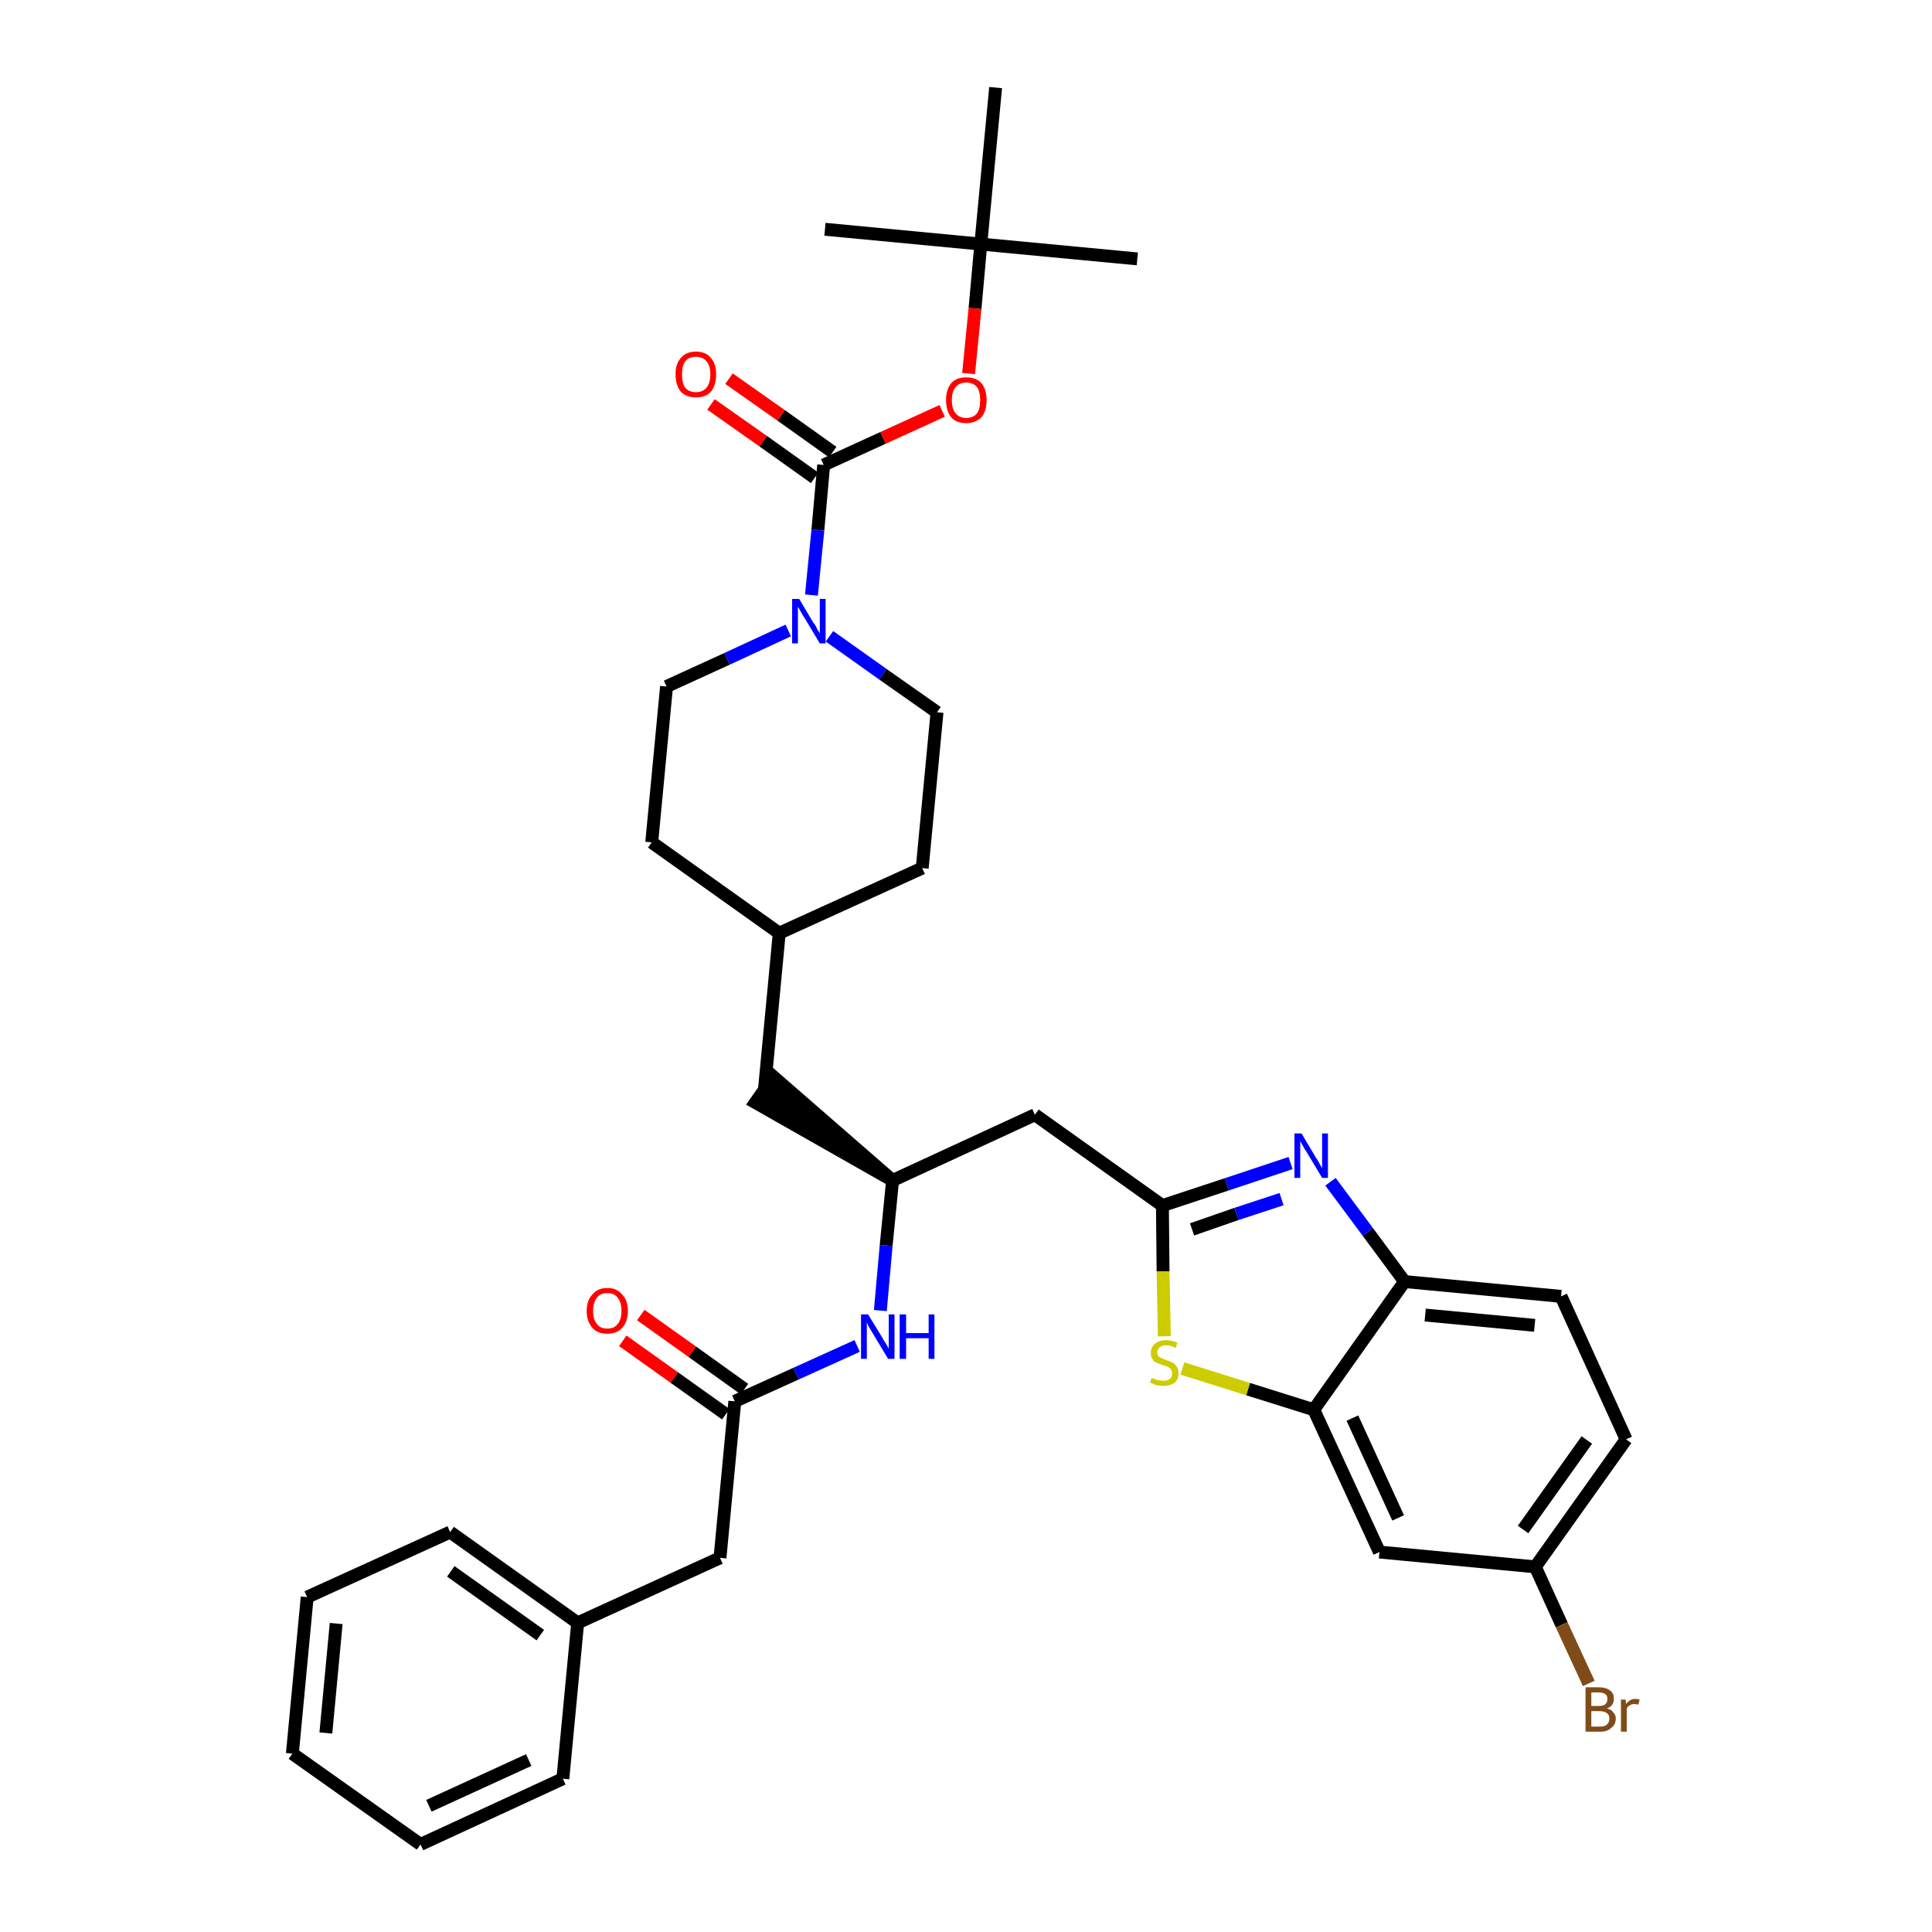 <?xml version='1.0' encoding='iso-8859-1'?>
<svg version='1.1' baseProfile='full'
              xmlns='http://www.w3.org/2000/svg'
                      xmlns:rdkit='http://www.rdkit.org/xml'
                      xmlns:xlink='http://www.w3.org/1999/xlink'
                  xml:space='preserve'
width='300px' height='300px' viewBox='0 0 300 300'>
<!-- END OF HEADER -->
<path class='bond-0 atom-0 atom-1' d='M 176.6,40.2 L 152.3,37.9' style='fill:none;fill-rule:evenodd;stroke:#000000;stroke-width:2.0px;stroke-linecap:butt;stroke-linejoin:miter;stroke-opacity:1' />
<path class='bond-1 atom-1 atom-2' d='M 152.3,37.9 L 128.1,35.6' style='fill:none;fill-rule:evenodd;stroke:#000000;stroke-width:2.0px;stroke-linecap:butt;stroke-linejoin:miter;stroke-opacity:1' />
<path class='bond-2 atom-1 atom-3' d='M 152.3,37.9 L 154.6,13.6' style='fill:none;fill-rule:evenodd;stroke:#000000;stroke-width:2.0px;stroke-linecap:butt;stroke-linejoin:miter;stroke-opacity:1' />
<path class='bond-3 atom-1 atom-4' d='M 152.3,37.9 L 151.4,47.9' style='fill:none;fill-rule:evenodd;stroke:#000000;stroke-width:2.0px;stroke-linecap:butt;stroke-linejoin:miter;stroke-opacity:1' />
<path class='bond-3 atom-1 atom-4' d='M 151.4,47.9 L 150.4,58.0' style='fill:none;fill-rule:evenodd;stroke:#FF0000;stroke-width:2.0px;stroke-linecap:butt;stroke-linejoin:miter;stroke-opacity:1' />
<path class='bond-4 atom-4 atom-5' d='M 146.3,63.8 L 137.1,68.0' style='fill:none;fill-rule:evenodd;stroke:#FF0000;stroke-width:2.0px;stroke-linecap:butt;stroke-linejoin:miter;stroke-opacity:1' />
<path class='bond-4 atom-4 atom-5' d='M 137.1,68.0 L 127.9,72.2' style='fill:none;fill-rule:evenodd;stroke:#000000;stroke-width:2.0px;stroke-linecap:butt;stroke-linejoin:miter;stroke-opacity:1' />
<path class='bond-5 atom-5 atom-6' d='M 129.3,70.2 L 121.3,64.5' style='fill:none;fill-rule:evenodd;stroke:#000000;stroke-width:2.0px;stroke-linecap:butt;stroke-linejoin:miter;stroke-opacity:1' />
<path class='bond-5 atom-5 atom-6' d='M 121.3,64.5 L 113.2,58.8' style='fill:none;fill-rule:evenodd;stroke:#FF0000;stroke-width:2.0px;stroke-linecap:butt;stroke-linejoin:miter;stroke-opacity:1' />
<path class='bond-5 atom-5 atom-6' d='M 126.5,74.2 L 118.5,68.5' style='fill:none;fill-rule:evenodd;stroke:#000000;stroke-width:2.0px;stroke-linecap:butt;stroke-linejoin:miter;stroke-opacity:1' />
<path class='bond-5 atom-5 atom-6' d='M 118.5,68.5 L 110.4,62.8' style='fill:none;fill-rule:evenodd;stroke:#FF0000;stroke-width:2.0px;stroke-linecap:butt;stroke-linejoin:miter;stroke-opacity:1' />
<path class='bond-6 atom-5 atom-7' d='M 127.9,72.2 L 127.0,82.3' style='fill:none;fill-rule:evenodd;stroke:#000000;stroke-width:2.0px;stroke-linecap:butt;stroke-linejoin:miter;stroke-opacity:1' />
<path class='bond-6 atom-5 atom-7' d='M 127.0,82.3 L 126.0,92.4' style='fill:none;fill-rule:evenodd;stroke:#0000FF;stroke-width:2.0px;stroke-linecap:butt;stroke-linejoin:miter;stroke-opacity:1' />
<path class='bond-7 atom-7 atom-8' d='M 128.8,98.8 L 137.1,104.7' style='fill:none;fill-rule:evenodd;stroke:#0000FF;stroke-width:2.0px;stroke-linecap:butt;stroke-linejoin:miter;stroke-opacity:1' />
<path class='bond-7 atom-7 atom-8' d='M 137.1,104.7 L 145.5,110.6' style='fill:none;fill-rule:evenodd;stroke:#000000;stroke-width:2.0px;stroke-linecap:butt;stroke-linejoin:miter;stroke-opacity:1' />
<path class='bond-35 atom-35 atom-7' d='M 103.5,106.6 L 112.9,102.3' style='fill:none;fill-rule:evenodd;stroke:#000000;stroke-width:2.0px;stroke-linecap:butt;stroke-linejoin:miter;stroke-opacity:1' />
<path class='bond-35 atom-35 atom-7' d='M 112.9,102.3 L 122.4,97.9' style='fill:none;fill-rule:evenodd;stroke:#0000FF;stroke-width:2.0px;stroke-linecap:butt;stroke-linejoin:miter;stroke-opacity:1' />
<path class='bond-8 atom-8 atom-9' d='M 145.5,110.6 L 143.2,134.8' style='fill:none;fill-rule:evenodd;stroke:#000000;stroke-width:2.0px;stroke-linecap:butt;stroke-linejoin:miter;stroke-opacity:1' />
<path class='bond-9 atom-9 atom-10' d='M 143.2,134.8 L 121.0,144.9' style='fill:none;fill-rule:evenodd;stroke:#000000;stroke-width:2.0px;stroke-linecap:butt;stroke-linejoin:miter;stroke-opacity:1' />
<path class='bond-10 atom-10 atom-11' d='M 121.0,144.9 L 118.7,169.2' style='fill:none;fill-rule:evenodd;stroke:#000000;stroke-width:2.0px;stroke-linecap:butt;stroke-linejoin:miter;stroke-opacity:1' />
<path class='bond-33 atom-10 atom-34' d='M 121.0,144.9 L 101.2,130.8' style='fill:none;fill-rule:evenodd;stroke:#000000;stroke-width:2.0px;stroke-linecap:butt;stroke-linejoin:miter;stroke-opacity:1' />
<path class='bond-11 atom-12 atom-11' d='M 138.6,183.3 L 120.1,167.2 L 117.3,171.2 Z' style='fill:#000000;fill-rule:evenodd;fill-opacity:1;stroke:#000000;stroke-width:2.0px;stroke-linecap:butt;stroke-linejoin:miter;stroke-opacity:1;' />
<path class='bond-12 atom-12 atom-13' d='M 138.6,183.3 L 160.7,173.1' style='fill:none;fill-rule:evenodd;stroke:#000000;stroke-width:2.0px;stroke-linecap:butt;stroke-linejoin:miter;stroke-opacity:1' />
<path class='bond-23 atom-12 atom-24' d='M 138.6,183.3 L 137.6,193.4' style='fill:none;fill-rule:evenodd;stroke:#000000;stroke-width:2.0px;stroke-linecap:butt;stroke-linejoin:miter;stroke-opacity:1' />
<path class='bond-23 atom-12 atom-24' d='M 137.6,193.4 L 136.7,203.5' style='fill:none;fill-rule:evenodd;stroke:#0000FF;stroke-width:2.0px;stroke-linecap:butt;stroke-linejoin:miter;stroke-opacity:1' />
<path class='bond-13 atom-13 atom-14' d='M 160.7,173.1 L 180.5,187.2' style='fill:none;fill-rule:evenodd;stroke:#000000;stroke-width:2.0px;stroke-linecap:butt;stroke-linejoin:miter;stroke-opacity:1' />
<path class='bond-14 atom-14 atom-15' d='M 180.5,187.2 L 190.5,183.9' style='fill:none;fill-rule:evenodd;stroke:#000000;stroke-width:2.0px;stroke-linecap:butt;stroke-linejoin:miter;stroke-opacity:1' />
<path class='bond-14 atom-14 atom-15' d='M 190.5,183.9 L 200.4,180.6' style='fill:none;fill-rule:evenodd;stroke:#0000FF;stroke-width:2.0px;stroke-linecap:butt;stroke-linejoin:miter;stroke-opacity:1' />
<path class='bond-14 atom-14 atom-15' d='M 185.1,190.9 L 192.0,188.5' style='fill:none;fill-rule:evenodd;stroke:#000000;stroke-width:2.0px;stroke-linecap:butt;stroke-linejoin:miter;stroke-opacity:1' />
<path class='bond-14 atom-14 atom-15' d='M 192.0,188.5 L 199.0,186.2' style='fill:none;fill-rule:evenodd;stroke:#0000FF;stroke-width:2.0px;stroke-linecap:butt;stroke-linejoin:miter;stroke-opacity:1' />
<path class='bond-36 atom-23 atom-14' d='M 180.8,207.5 L 180.6,197.4' style='fill:none;fill-rule:evenodd;stroke:#CCCC00;stroke-width:2.0px;stroke-linecap:butt;stroke-linejoin:miter;stroke-opacity:1' />
<path class='bond-36 atom-23 atom-14' d='M 180.6,197.4 L 180.5,187.2' style='fill:none;fill-rule:evenodd;stroke:#000000;stroke-width:2.0px;stroke-linecap:butt;stroke-linejoin:miter;stroke-opacity:1' />
<path class='bond-15 atom-15 atom-16' d='M 206.6,183.5 L 212.4,191.3' style='fill:none;fill-rule:evenodd;stroke:#0000FF;stroke-width:2.0px;stroke-linecap:butt;stroke-linejoin:miter;stroke-opacity:1' />
<path class='bond-15 atom-15 atom-16' d='M 212.4,191.3 L 218.1,199.0' style='fill:none;fill-rule:evenodd;stroke:#000000;stroke-width:2.0px;stroke-linecap:butt;stroke-linejoin:miter;stroke-opacity:1' />
<path class='bond-16 atom-16 atom-17' d='M 218.1,199.0 L 242.4,201.3' style='fill:none;fill-rule:evenodd;stroke:#000000;stroke-width:2.0px;stroke-linecap:butt;stroke-linejoin:miter;stroke-opacity:1' />
<path class='bond-16 atom-16 atom-17' d='M 221.3,204.2 L 238.3,205.8' style='fill:none;fill-rule:evenodd;stroke:#000000;stroke-width:2.0px;stroke-linecap:butt;stroke-linejoin:miter;stroke-opacity:1' />
<path class='bond-38 atom-22 atom-16' d='M 204.0,218.9 L 218.1,199.0' style='fill:none;fill-rule:evenodd;stroke:#000000;stroke-width:2.0px;stroke-linecap:butt;stroke-linejoin:miter;stroke-opacity:1' />
<path class='bond-17 atom-17 atom-18' d='M 242.4,201.3 L 252.5,223.5' style='fill:none;fill-rule:evenodd;stroke:#000000;stroke-width:2.0px;stroke-linecap:butt;stroke-linejoin:miter;stroke-opacity:1' />
<path class='bond-18 atom-18 atom-19' d='M 252.5,223.5 L 238.4,243.3' style='fill:none;fill-rule:evenodd;stroke:#000000;stroke-width:2.0px;stroke-linecap:butt;stroke-linejoin:miter;stroke-opacity:1' />
<path class='bond-18 atom-18 atom-19' d='M 246.4,223.6 L 236.5,237.5' style='fill:none;fill-rule:evenodd;stroke:#000000;stroke-width:2.0px;stroke-linecap:butt;stroke-linejoin:miter;stroke-opacity:1' />
<path class='bond-19 atom-19 atom-20' d='M 238.4,243.3 L 242.5,252.3' style='fill:none;fill-rule:evenodd;stroke:#000000;stroke-width:2.0px;stroke-linecap:butt;stroke-linejoin:miter;stroke-opacity:1' />
<path class='bond-19 atom-19 atom-20' d='M 242.5,252.3 L 246.7,261.4' style='fill:none;fill-rule:evenodd;stroke:#7F4C19;stroke-width:2.0px;stroke-linecap:butt;stroke-linejoin:miter;stroke-opacity:1' />
<path class='bond-20 atom-19 atom-21' d='M 238.4,243.3 L 214.2,241.0' style='fill:none;fill-rule:evenodd;stroke:#000000;stroke-width:2.0px;stroke-linecap:butt;stroke-linejoin:miter;stroke-opacity:1' />
<path class='bond-21 atom-21 atom-22' d='M 214.2,241.0 L 204.0,218.9' style='fill:none;fill-rule:evenodd;stroke:#000000;stroke-width:2.0px;stroke-linecap:butt;stroke-linejoin:miter;stroke-opacity:1' />
<path class='bond-21 atom-21 atom-22' d='M 217.1,235.7 L 210.0,220.2' style='fill:none;fill-rule:evenodd;stroke:#000000;stroke-width:2.0px;stroke-linecap:butt;stroke-linejoin:miter;stroke-opacity:1' />
<path class='bond-22 atom-22 atom-23' d='M 204.0,218.9 L 193.8,215.7' style='fill:none;fill-rule:evenodd;stroke:#000000;stroke-width:2.0px;stroke-linecap:butt;stroke-linejoin:miter;stroke-opacity:1' />
<path class='bond-22 atom-22 atom-23' d='M 193.8,215.7 L 183.6,212.5' style='fill:none;fill-rule:evenodd;stroke:#CCCC00;stroke-width:2.0px;stroke-linecap:butt;stroke-linejoin:miter;stroke-opacity:1' />
<path class='bond-24 atom-24 atom-25' d='M 133.1,209.0 L 123.6,213.3' style='fill:none;fill-rule:evenodd;stroke:#0000FF;stroke-width:2.0px;stroke-linecap:butt;stroke-linejoin:miter;stroke-opacity:1' />
<path class='bond-24 atom-24 atom-25' d='M 123.6,213.3 L 114.1,217.6' style='fill:none;fill-rule:evenodd;stroke:#000000;stroke-width:2.0px;stroke-linecap:butt;stroke-linejoin:miter;stroke-opacity:1' />
<path class='bond-25 atom-25 atom-26' d='M 115.6,215.7 L 107.5,209.9' style='fill:none;fill-rule:evenodd;stroke:#000000;stroke-width:2.0px;stroke-linecap:butt;stroke-linejoin:miter;stroke-opacity:1' />
<path class='bond-25 atom-25 atom-26' d='M 107.5,209.9 L 99.5,204.2' style='fill:none;fill-rule:evenodd;stroke:#FF0000;stroke-width:2.0px;stroke-linecap:butt;stroke-linejoin:miter;stroke-opacity:1' />
<path class='bond-25 atom-25 atom-26' d='M 112.7,219.6 L 104.7,213.9' style='fill:none;fill-rule:evenodd;stroke:#000000;stroke-width:2.0px;stroke-linecap:butt;stroke-linejoin:miter;stroke-opacity:1' />
<path class='bond-25 atom-25 atom-26' d='M 104.7,213.9 L 96.7,208.2' style='fill:none;fill-rule:evenodd;stroke:#FF0000;stroke-width:2.0px;stroke-linecap:butt;stroke-linejoin:miter;stroke-opacity:1' />
<path class='bond-26 atom-25 atom-27' d='M 114.1,217.6 L 111.8,241.9' style='fill:none;fill-rule:evenodd;stroke:#000000;stroke-width:2.0px;stroke-linecap:butt;stroke-linejoin:miter;stroke-opacity:1' />
<path class='bond-27 atom-27 atom-28' d='M 111.8,241.9 L 89.7,252.0' style='fill:none;fill-rule:evenodd;stroke:#000000;stroke-width:2.0px;stroke-linecap:butt;stroke-linejoin:miter;stroke-opacity:1' />
<path class='bond-28 atom-28 atom-29' d='M 89.7,252.0 L 69.9,237.9' style='fill:none;fill-rule:evenodd;stroke:#000000;stroke-width:2.0px;stroke-linecap:butt;stroke-linejoin:miter;stroke-opacity:1' />
<path class='bond-28 atom-28 atom-29' d='M 83.9,253.9 L 70.0,244.0' style='fill:none;fill-rule:evenodd;stroke:#000000;stroke-width:2.0px;stroke-linecap:butt;stroke-linejoin:miter;stroke-opacity:1' />
<path class='bond-37 atom-33 atom-28' d='M 87.4,276.2 L 89.7,252.0' style='fill:none;fill-rule:evenodd;stroke:#000000;stroke-width:2.0px;stroke-linecap:butt;stroke-linejoin:miter;stroke-opacity:1' />
<path class='bond-29 atom-29 atom-30' d='M 69.9,237.9 L 47.7,248.0' style='fill:none;fill-rule:evenodd;stroke:#000000;stroke-width:2.0px;stroke-linecap:butt;stroke-linejoin:miter;stroke-opacity:1' />
<path class='bond-30 atom-30 atom-31' d='M 47.7,248.0 L 45.4,272.3' style='fill:none;fill-rule:evenodd;stroke:#000000;stroke-width:2.0px;stroke-linecap:butt;stroke-linejoin:miter;stroke-opacity:1' />
<path class='bond-30 atom-30 atom-31' d='M 52.2,252.1 L 50.6,269.1' style='fill:none;fill-rule:evenodd;stroke:#000000;stroke-width:2.0px;stroke-linecap:butt;stroke-linejoin:miter;stroke-opacity:1' />
<path class='bond-31 atom-31 atom-32' d='M 45.4,272.3 L 65.3,286.4' style='fill:none;fill-rule:evenodd;stroke:#000000;stroke-width:2.0px;stroke-linecap:butt;stroke-linejoin:miter;stroke-opacity:1' />
<path class='bond-32 atom-32 atom-33' d='M 65.3,286.4 L 87.4,276.2' style='fill:none;fill-rule:evenodd;stroke:#000000;stroke-width:2.0px;stroke-linecap:butt;stroke-linejoin:miter;stroke-opacity:1' />
<path class='bond-32 atom-32 atom-33' d='M 66.6,280.4 L 82.1,273.3' style='fill:none;fill-rule:evenodd;stroke:#000000;stroke-width:2.0px;stroke-linecap:butt;stroke-linejoin:miter;stroke-opacity:1' />
<path class='bond-34 atom-34 atom-35' d='M 101.2,130.8 L 103.5,106.6' style='fill:none;fill-rule:evenodd;stroke:#000000;stroke-width:2.0px;stroke-linecap:butt;stroke-linejoin:miter;stroke-opacity:1' />
<path  class='atom-4' d='M 146.9 62.1
Q 146.9 60.5, 147.7 59.5
Q 148.5 58.6, 150.0 58.6
Q 151.6 58.6, 152.4 59.5
Q 153.2 60.5, 153.2 62.1
Q 153.2 63.8, 152.4 64.8
Q 151.5 65.7, 150.0 65.7
Q 148.5 65.7, 147.7 64.8
Q 146.9 63.8, 146.9 62.1
M 150.0 64.9
Q 151.1 64.9, 151.7 64.2
Q 152.2 63.5, 152.2 62.1
Q 152.2 60.8, 151.7 60.1
Q 151.1 59.4, 150.0 59.4
Q 149.0 59.4, 148.4 60.1
Q 147.8 60.8, 147.8 62.1
Q 147.8 63.5, 148.4 64.2
Q 149.0 64.9, 150.0 64.9
' fill='#FF0000'/>
<path  class='atom-6' d='M 104.9 58.1
Q 104.9 56.5, 105.7 55.6
Q 106.5 54.6, 108.1 54.6
Q 109.6 54.6, 110.4 55.6
Q 111.2 56.5, 111.2 58.1
Q 111.2 59.8, 110.4 60.8
Q 109.6 61.7, 108.1 61.7
Q 106.5 61.7, 105.7 60.8
Q 104.9 59.8, 104.9 58.1
M 108.1 60.9
Q 109.1 60.9, 109.7 60.2
Q 110.3 59.5, 110.3 58.1
Q 110.3 56.8, 109.7 56.1
Q 109.1 55.4, 108.1 55.4
Q 107.0 55.4, 106.4 56.1
Q 105.9 56.8, 105.9 58.1
Q 105.9 59.5, 106.4 60.2
Q 107.0 60.9, 108.1 60.9
' fill='#FF0000'/>
<path  class='atom-7' d='M 124.1 93.0
L 126.3 96.7
Q 126.6 97.0, 126.9 97.7
Q 127.3 98.3, 127.3 98.4
L 127.3 93.0
L 128.2 93.0
L 128.2 99.9
L 127.3 99.9
L 124.9 95.9
Q 124.6 95.5, 124.3 94.9
Q 124.0 94.4, 123.9 94.2
L 123.9 99.9
L 123.0 99.9
L 123.0 93.0
L 124.1 93.0
' fill='#0000FF'/>
<path  class='atom-15' d='M 202.1 176.0
L 204.3 179.7
Q 204.6 180.1, 204.9 180.7
Q 205.3 181.4, 205.3 181.4
L 205.3 176.0
L 206.2 176.0
L 206.2 182.9
L 205.3 182.9
L 202.9 178.9
Q 202.6 178.5, 202.3 177.9
Q 202.0 177.4, 201.9 177.2
L 201.9 182.9
L 201.0 182.9
L 201.0 176.0
L 202.1 176.0
' fill='#0000FF'/>
<path  class='atom-20' d='M 249.5 265.3
Q 250.2 265.4, 250.5 265.9
Q 250.9 266.3, 250.9 266.8
Q 250.9 267.8, 250.2 268.3
Q 249.6 268.9, 248.5 268.9
L 246.2 268.9
L 246.2 262.0
L 248.2 262.0
Q 249.4 262.0, 250.0 262.5
Q 250.6 262.9, 250.6 263.8
Q 250.6 264.9, 249.5 265.3
M 247.1 262.8
L 247.1 264.9
L 248.2 264.9
Q 248.9 264.9, 249.2 264.7
Q 249.6 264.4, 249.6 263.8
Q 249.6 262.8, 248.2 262.8
L 247.1 262.8
M 248.5 268.1
Q 249.2 268.1, 249.5 267.8
Q 249.9 267.5, 249.9 266.8
Q 249.9 266.3, 249.5 266.0
Q 249.1 265.7, 248.3 265.7
L 247.1 265.7
L 247.1 268.1
L 248.5 268.1
' fill='#7F4C19'/>
<path  class='atom-20' d='M 252.4 263.9
L 252.5 264.6
Q 253.1 263.8, 253.9 263.8
Q 254.2 263.8, 254.6 263.9
L 254.4 264.7
Q 254.0 264.6, 253.8 264.6
Q 253.3 264.6, 253.1 264.8
Q 252.8 264.9, 252.6 265.3
L 252.6 268.9
L 251.7 268.9
L 251.7 263.9
L 252.4 263.9
' fill='#7F4C19'/>
<path  class='atom-23' d='M 178.8 214.0
Q 178.9 214.0, 179.2 214.1
Q 179.6 214.3, 179.9 214.3
Q 180.3 214.4, 180.6 214.4
Q 181.3 214.4, 181.7 214.1
Q 182.0 213.8, 182.0 213.2
Q 182.0 212.9, 181.8 212.6
Q 181.7 212.4, 181.4 212.3
Q 181.1 212.1, 180.6 212.0
Q 180.0 211.8, 179.6 211.6
Q 179.2 211.5, 179.0 211.1
Q 178.7 210.7, 178.7 210.1
Q 178.7 209.2, 179.3 208.7
Q 179.9 208.1, 181.1 208.1
Q 181.9 208.1, 182.8 208.5
L 182.6 209.3
Q 181.7 208.9, 181.1 208.9
Q 180.4 208.9, 180.1 209.2
Q 179.7 209.5, 179.7 210.0
Q 179.7 210.3, 179.9 210.6
Q 180.1 210.8, 180.4 210.9
Q 180.6 211.0, 181.1 211.2
Q 181.7 211.4, 182.1 211.6
Q 182.5 211.8, 182.7 212.2
Q 183.0 212.6, 183.0 213.2
Q 183.0 214.2, 182.4 214.7
Q 181.7 215.2, 180.7 215.2
Q 180.1 215.2, 179.6 215.1
Q 179.1 214.9, 178.6 214.7
L 178.8 214.0
' fill='#CCCC00'/>
<path  class='atom-24' d='M 134.8 204.1
L 137.0 207.7
Q 137.2 208.1, 137.6 208.7
Q 138.0 209.4, 138.0 209.4
L 138.0 204.1
L 138.9 204.1
L 138.9 211.0
L 137.9 211.0
L 135.5 207.0
Q 135.2 206.5, 134.9 206.0
Q 134.6 205.4, 134.6 205.3
L 134.6 211.0
L 133.7 211.0
L 133.7 204.1
L 134.8 204.1
' fill='#0000FF'/>
<path  class='atom-24' d='M 139.7 204.1
L 140.7 204.1
L 140.7 207.0
L 144.2 207.0
L 144.2 204.1
L 145.1 204.1
L 145.1 211.0
L 144.2 211.0
L 144.2 207.8
L 140.7 207.8
L 140.7 211.0
L 139.7 211.0
L 139.7 204.1
' fill='#0000FF'/>
<path  class='atom-26' d='M 91.1 203.6
Q 91.1 201.9, 92.0 201.0
Q 92.8 200.0, 94.3 200.0
Q 95.8 200.0, 96.6 201.0
Q 97.5 201.9, 97.5 203.6
Q 97.5 205.2, 96.6 206.2
Q 95.8 207.1, 94.3 207.1
Q 92.8 207.1, 92.0 206.2
Q 91.1 205.2, 91.1 203.6
M 94.3 206.3
Q 95.4 206.3, 95.9 205.6
Q 96.5 204.9, 96.5 203.6
Q 96.5 202.2, 95.9 201.5
Q 95.4 200.8, 94.3 200.8
Q 93.2 200.8, 92.7 201.5
Q 92.1 202.2, 92.1 203.6
Q 92.1 204.9, 92.7 205.6
Q 93.2 206.3, 94.3 206.3
' fill='#FF0000'/>
</svg>

